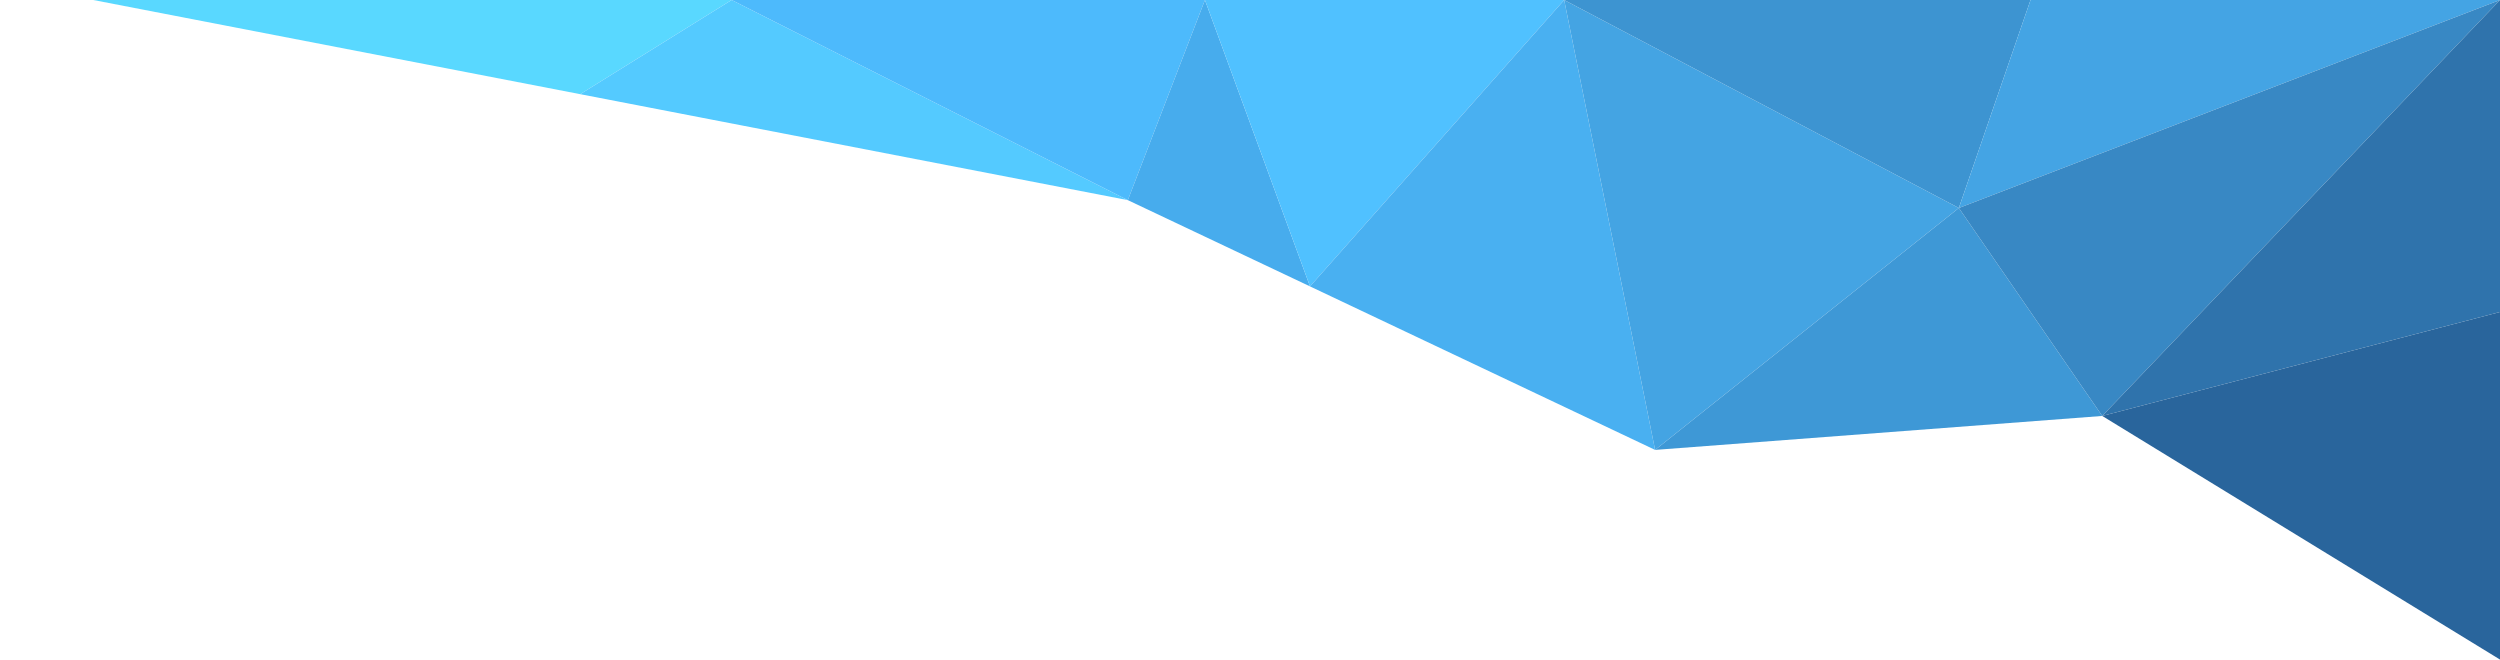 <svg id="E-Mailer_Template" data-name="E-Mailer Template" xmlns="http://www.w3.org/2000/svg" viewBox="0 0 540.51 142.6"><defs><style>.cls-1{fill:#59d8ff;}.cls-2{fill:#54caff;}.cls-3{fill:#4dbafc;}.cls-4{fill:#47aced;}.cls-5{fill:#50c1ff;}.cls-6{fill:#49b0f1;}.cls-7{fill:#44a4e3;}.cls-8{fill:#3d94d1;}.cls-9{fill:#3e98d6;}.cls-10{fill:#44a4e4;}.cls-11{fill:#3888c4;}.cls-12{fill:#2f73ac;}.cls-13{fill:#29659c;}</style></defs><title>background</title><polygon class="cls-1" points="158.18 0 20.16 0 125.44 20.36 158.18 0"/><polygon class="cls-2" points="243.84 43.27 158.18 0 125.44 20.36 243.84 43.27"/><polygon class="cls-3" points="260.51 0 243.84 43.27 158.18 0 260.51 0"/><polygon class="cls-4" points="283.23 61.92 260.51 0 243.84 43.27 283.23 61.92"/><polygon class="cls-5" points="338.18 0 260.51 0 283.23 61.92 338.18 0"/><polygon class="cls-6" points="357.84 97.27 338.18 0 283.23 61.92 357.84 97.27"/><polygon class="cls-7" points="423.51 44.97 338.18 0 357.84 97.27 423.51 44.97"/><polygon class="cls-8" points="439.01 0 423.51 44.97 338.18 0 439.01 0"/><polygon class="cls-9" points="454.51 89.93 423.51 44.97 357.84 97.27 454.51 89.93"/><polygon class="cls-10" points="540.51 0 423.51 44.97 439.01 0 540.51 0"/><polygon class="cls-11" points="454.51 89.93 540.51 0 423.51 44.97 454.51 89.93"/><polygon class="cls-12" points="540.51 67.45 454.51 89.93 540.51 0 540.51 67.45"/><polygon class="cls-13" points="540.51 142.6 540.51 67.45 454.51 89.93 540.51 142.6"/></svg>